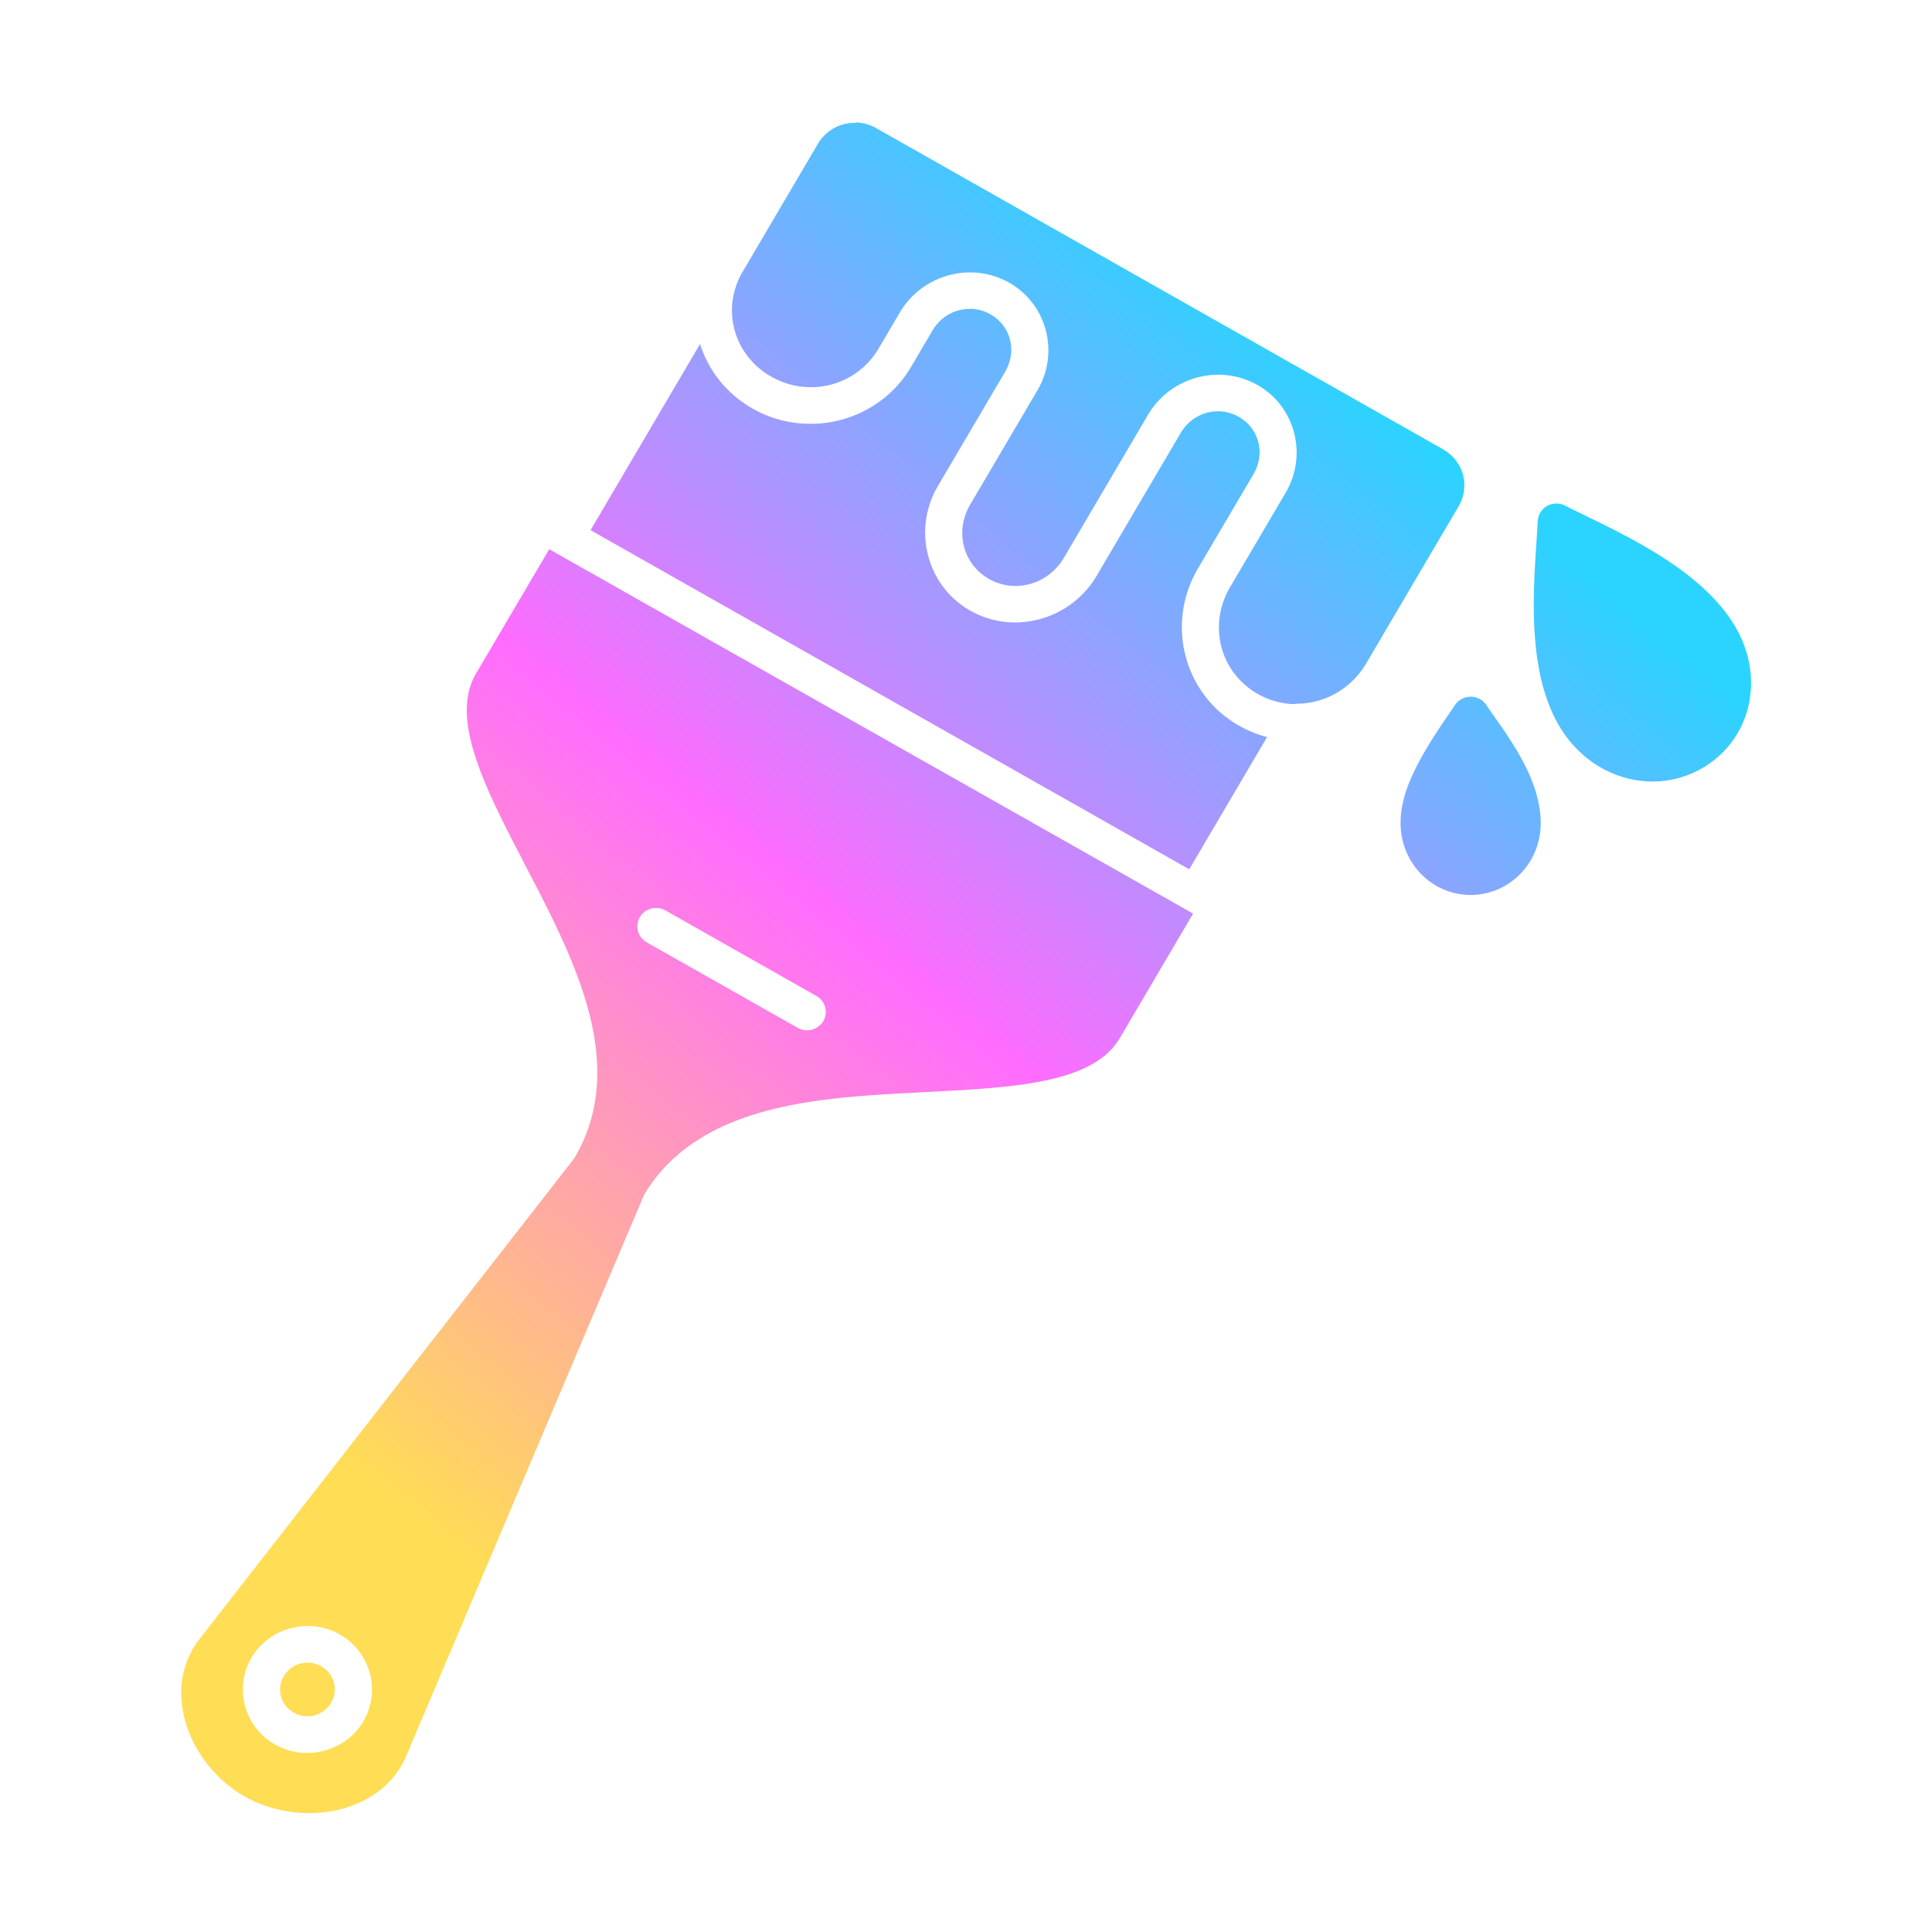 <?xml version="1.0" encoding="UTF-8" standalone="no"?>
<svg
   height="16"
   width="16"
   version="1.1"
   id="svg786"
   sodipodi:docname="preferences-desktop-theme-global.svg"
   inkscape:version="1.3 (0e150ed6c4, 2023-07-21)"
   xmlns:inkscape="http://www.inkscape.org/namespaces/inkscape"
   xmlns:sodipodi="http://sodipodi.sourceforge.net/DTD/sodipodi-0.dtd"
   xmlns:xlink="http://www.w3.org/1999/xlink"
   xmlns="http://www.w3.org/2000/svg"
   xmlns:svg="http://www.w3.org/2000/svg">
  <defs
     id="defs790">
    <linearGradient
       id="linearGradient4"
       inkscape:collect="always">
      <stop
         style="stop-color:#ffdd55;stop-opacity:1"
         offset="0"
         id="stop4" />
      <stop
         style="stop-color:#ff6cff;stop-opacity:1;"
         offset="0.496"
         id="stop6" />
      <stop
         style="stop-color:#2ad4ff;stop-opacity:1"
         offset="1"
         id="stop5" />
    </linearGradient>
    <linearGradient
       id="linearGradient2"
       gradientTransform="matrix(0.417,0,0,0.55,-188.657,-279.089)"
       gradientUnits="userSpaceOnUse"
       x1="418.17"
       x2="384.571"
       y1="503.079"
       y2="531.458">
      <stop
         offset="0"
         stop-color="#1abc9c"
         id="stop1" />
      <stop
         offset="1"
         stop-color="#2980b9"
         id="stop2"
         style="stop-color:#8d5fd3;stop-opacity:1" />
    </linearGradient>
    <linearGradient
       id="a-3"
       x1="428.816"
       x2="388.865"
       y1="547.634"
       y2="499.679"
       gradientTransform="matrix(0.45,0,0,0.447,-172.857,-223.002)"
       gradientUnits="userSpaceOnUse">
      <stop
         stop-color="#bdc3c7"
         offset="0"
         id="stop2193" />
      <stop
         stop-color="#eff0f1"
         offset="1"
         id="stop2195" />
    </linearGradient>
    <linearGradient
       id="c-3"
       y1="521.15"
       x1="394.22"
       y2="533.41"
       gradientUnits="userSpaceOnUse"
       x2="416.85"
       gradientTransform="translate(-12.764,-10.07)">
      <stop
         stop-color="#292c2f"
         id="stop225" />
      <stop
         offset="1"
         stop-opacity="0"
         id="stop227" />
    </linearGradient>
    <linearGradient
       id="linearGradient1889"
       gradientUnits="userSpaceOnUse"
       x1="19.915"
       x2="33.915"
       y1="-5.593"
       y2="8.407"
       gradientTransform="translate(-43.933,-24.93)">
      <stop
         offset="0"
         stop-color="#292c2f"
         id="stop743-6" />
      <stop
         offset="1"
         stop-opacity="0"
         id="stop745-7" />
    </linearGradient>
    <linearGradient
       id="linearGradient1893"
       gradientUnits="userSpaceOnUse"
       x1="6.915"
       x2="6.915"
       y1="18.042"
       y2="9.872"
       gradientTransform="translate(-43.933,-28.932)">
      <stop
         offset="0"
         stop-color="#eff0f1"
         id="stop738-5" />
      <stop
         offset="1"
         stop-color="#fcfcfc"
         id="stop740-3" />
    </linearGradient>
    <filter
       id="filter30427-0"
       x="-0.134"
       y="-0.339"
       width="1.268"
       height="1.678"
       color-interpolation-filters="sRGB">
      <feGaussianBlur
         stdDeviation="0.483"
         id="feGaussianBlur37-2" />
    </filter>
    <linearGradient
       id="linearGradient29728"
       x1="8.989"
       x2="8.989"
       y1="6.207"
       y2="12.653"
       gradientUnits="userSpaceOnUse"
       gradientTransform="matrix(1.128,0,0,1.128,1.243,1.474)">
      <stop
         stop-color="#2e3440"
         offset="0"
         id="stop32" />
      <stop
         stop-color="#4c566a"
         offset="1"
         id="stop34" />
    </linearGradient>
    <linearGradient
       id="linearGradient4349">
      <stop
         style="stop-color:#000000;stop-opacity:1;"
         offset="0"
         id="stop2228" />
      <stop
         style="stop-color:#000000;stop-opacity:0;"
         offset="1"
         id="stop2230" />
    </linearGradient>
    <linearGradient
       id="linearGradient3790">
      <stop
         id="stop3802"
         offset="0"
         style="stop-color:#ddca97;stop-opacity:1;" />
      <stop
         style="stop-color:#a4966f;stop-opacity:1;"
         offset="0.573"
         id="stop3808" />
      <stop
         style="stop-color:#363024;stop-opacity:1;"
         offset="1"
         id="stop3794" />
    </linearGradient>
    <linearGradient
       id="linearGradient6064">
      <stop
         id="stop6066"
         offset="0"
         style="stop-color:#837a66;stop-opacity:1" />
      <stop
         id="stop6068"
         offset="1"
         style="stop-color:#5a5446;stop-opacity:0.431;" />
    </linearGradient>
    <linearGradient
       id="linearGradient4231-4">
      <stop
         style="stop-color:#363024;stop-opacity:1;"
         offset="0"
         id="stop4233-2" />
      <stop
         style="stop-color:#bdb294;stop-opacity:0;"
         offset="1"
         id="stop4235-7" />
    </linearGradient>
    <linearGradient
       id="linearGradient4231">
      <stop
         id="stop4355"
         offset="0"
         style="stop-color:#2a251b;stop-opacity:1;" />
      <stop
         style="stop-color:#bdb294;stop-opacity:0;"
         offset="1"
         id="stop4235" />
    </linearGradient>
    <linearGradient
       id="linearGradient3937">
      <stop
         style="stop-color:#676150;stop-opacity:1;"
         offset="0"
         id="stop3939" />
      <stop
         style="stop-color:#5a5446;stop-opacity:0.087;"
         offset="1"
         id="stop3941" />
    </linearGradient>
    <linearGradient
       id="linearGradient5140-7">
      <stop
         id="stop5142-8"
         offset="0"
         style="stop-color:#fdfdfd;stop-opacity:1;" />
      <stop
         style="stop-color:#ffffff;stop-opacity:1;"
         offset="0.382"
         id="stop5144-6" />
      <stop
         style="stop-color:#d9d9d9;stop-opacity:1;"
         offset="0.739"
         id="stop5146-5" />
      <stop
         id="stop5148-6"
         offset="0.898"
         style="stop-color:#c5c5c5;stop-opacity:1;" />
      <stop
         id="stop5150-2"
         offset="1"
         style="stop-color:#eaeaea;stop-opacity:1;" />
    </linearGradient>
    <linearGradient
       id="linearGradient5240-6-7">
      <stop
         id="stop5248-9-0"
         offset="0"
         style="stop-color:#434e54;stop-opacity:1;" />
      <stop
         style="stop-color:#23292d;stop-opacity:1"
         offset="1"
         id="stop5244-3-19" />
    </linearGradient>
    <linearGradient
       id="linearGradient5258-5-2">
      <stop
         id="stop5260-8-1"
         offset="0"
         style="stop-color:#000000;stop-opacity:1;" />
      <stop
         style="stop-color:#434e54;stop-opacity:1;"
         offset="0.908"
         id="stop5262-0-6" />
      <stop
         id="stop5264-4-0"
         offset="1"
         style="stop-color:#23292d;stop-opacity:1" />
    </linearGradient>
    <linearGradient
       id="linearGradient5049-0">
      <stop
         style="stop-color:#ffffff;stop-opacity:1;"
         offset="0"
         id="stop5051-9" />
      <stop
         style="stop-color:#ffffff;stop-opacity:0.338;"
         offset="1"
         id="stop5053-1" />
    </linearGradient>
    <linearGradient
       id="linearGradient5757">
      <stop
         style="stop-color:#7b8386;stop-opacity:1;"
         offset="0"
         id="stop5759" />
      <stop
         id="stop5767"
         offset="0.435"
         style="stop-color:#24282a;stop-opacity:1" />
      <stop
         id="stop5765"
         offset="0.747"
         style="stop-color:#000000;stop-opacity:1;" />
      <stop
         style="stop-color:#000000;stop-opacity:1;"
         offset="0.898"
         id="stop5769" />
      <stop
         id="stop5771"
         offset="0.96"
         style="stop-color:#3d4143;stop-opacity:1;" />
      <stop
         style="stop-color:#7b8386;stop-opacity:1;"
         offset="1"
         id="stop5761" />
    </linearGradient>
    <linearGradient
       id="linearGradient5942">
      <stop
         style="stop-color:#b9c1c3;stop-opacity:1;"
         offset="0"
         id="stop5944" />
      <stop
         style="stop-color:#2b3132;stop-opacity:1;"
         offset="1"
         id="stop5946" />
    </linearGradient>
    <linearGradient
       id="linearGradient6280">
      <stop
         style="stop-color:#000000;stop-opacity:0;"
         offset="0"
         id="stop6282" />
      <stop
         style="stop-color:#000000;stop-opacity:1;"
         offset="1"
         id="stop6284" />
    </linearGradient>
    <linearGradient
       id="linearGradient6392">
      <stop
         id="stop6394"
         offset="0"
         style="stop-color:#c5d914;stop-opacity:0.988;" />
      <stop
         style="stop-color:#d27513;stop-opacity:0.988;"
         offset="0.008"
         id="stop8982" />
      <stop
         style="stop-color:#cc7112;stop-opacity:0.988;"
         offset="0.017"
         id="stop8980" />
      <stop
         style="stop-color:#bf6a11;stop-opacity:0.988;"
         offset="0.033"
         id="stop8978" />
      <stop
         style="stop-color:#a65c0e;stop-opacity:0.992;"
         offset="0.066"
         id="stop8976" />
      <stop
         style="stop-color:#734009;stop-opacity:1"
         offset="0.133"
         id="stop6396" />
      <stop
         id="stop6404"
         offset="0.49"
         style="stop-color:#ce8e4c;stop-opacity:1" />
      <stop
         style="stop-color:#eec69d;stop-opacity:1"
         offset="0.631"
         id="stop6398" />
      <stop
         style="stop-color:#f9d6b3;stop-opacity:1"
         offset="0.713"
         id="stop6400" />
      <stop
         id="stop6402"
         offset="1"
         style="stop-color:#d97914;stop-opacity:0.996" />
    </linearGradient>
    <linearGradient
       id="linearGradient6412">
      <stop
         style="stop-color:#575757;stop-opacity:1"
         offset="0"
         id="stop6414" />
      <stop
         id="stop6424"
         offset="0.076"
         style="stop-color:#b8b8b8;stop-opacity:1" />
      <stop
         id="stop6422"
         offset="0.242"
         style="stop-color:#a9a9a9;stop-opacity:1" />
      <stop
         id="stop6420"
         offset="0.694"
         style="stop-color:#fdfdfd;stop-opacity:1" />
      <stop
         style="stop-color:#f4f4f4;stop-opacity:0.992;"
         offset="0.797"
         id="stop6426" />
      <stop
         style="stop-color:#c1c1c1;stop-opacity:0.988"
         offset="1"
         id="stop6416" />
    </linearGradient>
    <linearGradient
       id="linearGradient6492">
      <stop
         style="stop-color:#050505;stop-opacity:1"
         offset="0"
         id="stop6494" />
      <stop
         id="stop6500"
         offset="0.467"
         style="stop-color:#3f3f3f;stop-opacity:1;" />
      <stop
         style="stop-color:#7b7b7b;stop-opacity:1;"
         offset="0.734"
         id="stop6502" />
      <stop
         id="stop6618"
         offset="0.867"
         style="stop-color:#3d3d3d;stop-opacity:1;" />
      <stop
         style="stop-color:#000000;stop-opacity:1;"
         offset="1"
         id="stop6496" />
    </linearGradient>
    <filter
       id="filter30427-0-3"
       x="-0.134"
       y="-0.339"
       width="1.268"
       height="1.678"
       color-interpolation-filters="sRGB">
      <feGaussianBlur
         stdDeviation="0.483"
         id="feGaussianBlur37-2-6" />
    </filter>
    <filter
       id="filter30427-0-3-3"
       x="-0.134"
       y="-0.339"
       width="1.268"
       height="1.678"
       color-interpolation-filters="sRGB">
      <feGaussianBlur
         stdDeviation="0.483"
         id="feGaussianBlur37-2-6-6" />
    </filter>
    <filter
       id="filter30427-0-3-3-2"
       x="-0.134"
       y="-0.339"
       width="1.268"
       height="1.678"
       color-interpolation-filters="sRGB">
      <feGaussianBlur
         stdDeviation="0.483"
         id="feGaussianBlur37-2-6-6-7" />
    </filter>
    <filter
       id="filter30427-0-36"
       x="-0.134"
       y="-0.339"
       width="1.268"
       height="1.678"
       color-interpolation-filters="sRGB">
      <feGaussianBlur
         stdDeviation="0.483"
         id="feGaussianBlur37-2-7" />
    </filter>
    <linearGradient
       id="linearGradient28"
       x1="0"
       x2="0"
       y1="0"
       y2="1">
      <stop
         offset="0"
         style="stop-color:#00d3d3;stop-opacity:1;"
         id="stop27" />
      <stop
         offset="1"
         style="stop-color:#ac8adf;stop-opacity:1;"
         id="stop28" />
    </linearGradient>
    <linearGradient
       inkscape:collect="always"
       xlink:href="#linearGradient4"
       id="linearGradient5"
       x1="-125.085"
       y1="219.272"
       x2="-110.624"
       y2="201.982"
       gradientUnits="userSpaceOnUse" />
  </defs>
  <sodipodi:namedview
     id="namedview788"
     pagecolor="#ffffff"
     bordercolor="#666666"
     borderopacity="1.0"
     inkscape:showpageshadow="2"
     inkscape:pageopacity="0.0"
     inkscape:pagecheckerboard="0"
     inkscape:deskcolor="#d1d1d1"
     showgrid="false"
     inkscape:zoom="25.667674"
     inkscape:cx="6.6231167"
     inkscape:cy="10.694385"
     inkscape:window-width="1920"
     inkscape:window-height="994"
     inkscape:window-x="0"
     inkscape:window-y="0"
     inkscape:window-maximized="1"
     inkscape:current-layer="svg786">
    <inkscape:grid
       type="xygrid"
       id="grid2047"
       originx="0"
       originy="0"
       spacingy="1"
       spacingx="1"
       units="px"
       visible="false" />
  </sodipodi:namedview>
  <linearGradient
     id="a"
     gradientTransform="matrix(0.417,0,0,0.55,-188.657,-279.089)"
     gradientUnits="userSpaceOnUse"
     x1="418.17"
     x2="384.571"
     y1="503.079"
     y2="531.458">
    <stop
       offset="0"
       stop-color="#1abc9c"
       id="stop719" />
    <stop
       offset="1"
       stop-color="#2980b9"
       id="stop721"
       style="stop-color:#8d5fd3;stop-opacity:1" />
  </linearGradient>
  <linearGradient
     id="b"
     gradientUnits="userSpaceOnUse"
     x1="29.851"
     x2="54.318"
     y1="22.349"
     y2="28.506"
     gradientTransform="matrix(0.455,0,0,0.583,-4.455,-1.5)">
    <stop
       offset="0"
       stop-color="#cc4a5e"
       id="stop724" />
    <stop
       offset="1"
       stop-color="#aa478a"
       id="stop726" />
  </linearGradient>
  <linearGradient
     id="c"
     gradientUnits="userSpaceOnUse"
     x1="24.394"
     x2="20.646"
     xlink:href="#d"
     y1="41.224"
     y2="25.343"
     gradientTransform="matrix(0.455,0,0,0.583,-4.455,-1.5)" />
  <linearGradient
     id="d">
    <stop
       offset="0"
       stop-color="#334545"
       id="stop730" />
    <stop
       offset="1"
       stop-color="#536161"
       id="stop732" />
  </linearGradient>
  <linearGradient
     id="e"
     gradientTransform="matrix(-0.417,0,0,0.535,212.284,-306.821)"
     gradientUnits="userSpaceOnUse"
     x1="430.571"
     x2="440.171"
     xlink:href="#d"
     y1="569.98"
     y2="562.499" />
  <linearGradient
     id="f"
     gradientTransform="matrix(-0.417,0,0,0.535,190.405,-283.781)"
     gradientUnits="userSpaceOnUse"
     x1="430.571"
     x2="440.171"
     xlink:href="#d"
     y1="569.98"
     y2="562.499" />
  <linearGradient
     id="g"
     gradientTransform="matrix(-0.417,0,0,0.535,194.405,-286.33)"
     gradientUnits="userSpaceOnUse"
     x1="430.571"
     x2="440.171"
     xlink:href="#d"
     y1="569.98"
     y2="562.499" />
  <linearGradient
     id="h"
     gradientUnits="userSpaceOnUse"
     x1="6.915"
     x2="6.915"
     y1="18.042"
     y2="9.872"
     gradientTransform="translate(-43.933,-28.932)">
    <stop
       offset="0"
       stop-color="#eff0f1"
       id="stop738" />
    <stop
       offset="1"
       stop-color="#fcfcfc"
       id="stop740" />
  </linearGradient>
  <linearGradient
     id="i"
     gradientUnits="userSpaceOnUse"
     x1="19.915"
     x2="33.915"
     y1="-5.593"
     y2="8.407"
     gradientTransform="translate(-43.933,-24.93)">
    <stop
       offset="0"
       stop-color="#292c2f"
       id="stop743" />
    <stop
       offset="1"
       stop-opacity="0"
       id="stop745" />
  </linearGradient>
  <g
     transform="matrix(0.55,0,0,0.54,72.792,-105.351)"
     id="g2">
    <path
       d="m -119.46,196.979 c -0.229,-0.008 -0.451,0.109 -0.576,0.325 l -0.037,0.064 -1.093,1.892 c -0.33,0.571 -0.139,1.283 0.432,1.612 0.571,0.329 1.285,0.138 1.614,-0.432 l 0.321,-0.555 c 0.25,-0.432 0.728,-0.658 1.192,-0.605 0.155,0.018 0.308,0.067 0.452,0.149 0.573,0.33 0.76,1.075 0.427,1.652 l -0.321,0.555 -0.69,1.194 c -0.24,0.416 -0.11,0.917 0.281,1.143 0.391,0.226 0.891,0.088 1.131,-0.328 l 0.944,-1.635 0.321,-0.556 c 0.25,-0.432 0.728,-0.658 1.193,-0.605 0.155,0.018 0.308,0.067 0.452,0.149 0.573,0.33 0.76,1.075 0.427,1.652 l -0.321,0.556 -0.514,0.889 c -0.341,0.59 -0.153,1.314 0.415,1.642 0.173,0.1 0.361,0.151 0.548,0.156 a 0.282,0.282 0 0 1 0.05,-0.007 0.282,0.282 0 0 1 0.039,0 c 0.394,-0.018 0.774,-0.236 0.995,-0.617 l 1.389,-2.405 c 0.182,-0.314 0.078,-0.701 -0.237,-0.883 l -8.527,-4.92 c -0.098,-0.057 -0.204,-0.086 -0.308,-0.089 z m 1.723,2.854 c -0.225,-0.007 -0.447,0.114 -0.574,0.334 l -0.321,0.556 a 0.282,0.282 0 0 1 -0.006,0.01 c -0.484,0.825 -1.548,1.107 -2.378,0.628 -0.394,-0.227 -0.666,-0.587 -0.792,-0.991 l -1.649,2.855 9.015,5.201 1.172,-2.028 c -0.144,-0.038 -0.285,-0.095 -0.42,-0.173 -0.836,-0.482 -1.11,-1.566 -0.621,-2.412 l 0.514,-0.889 0.321,-0.556 c 0.185,-0.321 0.084,-0.705 -0.221,-0.881 -0.305,-0.176 -0.69,-0.071 -0.875,0.249 l -0.321,0.556 -0.944,1.634 c -0.387,0.67 -1.239,0.916 -1.901,0.534 -0.661,-0.382 -0.875,-1.243 -0.488,-1.913 l 0.69,-1.194 0.321,-0.556 c 0.185,-0.321 0.084,-0.706 -0.221,-0.882 -0.095,-0.055 -0.198,-0.083 -0.301,-0.085 z m 8.817,2.984 a 0.282,0.282 0 0 0 -0.275,0.269 c -0.036,0.776 -0.222,2.206 0.326,3.146 0.474,0.812 1.416,1.067 2.14,0.65 0.724,-0.417 0.978,-1.363 0.507,-2.179 -0.541,-0.937 -1.839,-1.481 -2.562,-1.855 a 0.282,0.282 0 0 0 -0.136,-0.031 z m -15.159,0.7 -1.1,1.903 c -0.204,0.352 -0.176,0.795 0.011,1.353 0.187,0.558 0.529,1.198 0.868,1.867 0.339,0.669 0.677,1.369 0.843,2.078 0.164,0.701 0.154,1.429 -0.219,2.093 a 0.282,0.282 0 0 1 -0.034,0.055 0.282,0.282 0 0 1 -0.003,0.007 l -5.628,7.352 c -0.291,0.38 -0.342,0.843 -0.21,1.295 0.132,0.452 0.454,0.876 0.885,1.125 0.432,0.249 0.96,0.315 1.418,0.203 0.457,-0.112 0.834,-0.388 1.018,-0.83 l 3.559,-8.551 a 0.282,0.282 0 0 1 0.003,-0.007 0.282,0.282 0 0 1 0.002,-0.007 0.282,0.282 0 0 1 0.005,-0.01 0.282,0.282 0 0 1 0.007,-0.014 c 0,-6.1e-4 0,0 0,0 a 0.282,0.282 0 0 1 0.002,-0.007 c 0.387,-0.667 1.019,-1.044 1.715,-1.254 0.698,-0.211 1.473,-0.268 2.223,-0.309 0.75,-0.041 1.476,-0.066 2.053,-0.183 0.577,-0.117 0.974,-0.314 1.177,-0.667 l 1.1,-1.903 -0.089,-0.052 z m 13.871,2.263 a 0.282,0.282 0 0 0 -0.233,0.127 c -0.128,0.195 -0.328,0.478 -0.499,0.791 -0.171,0.313 -0.322,0.657 -0.32,1.022 0.003,0.623 0.484,1.1 1.055,1.1 0.571,0 1.055,-0.477 1.055,-1.102 0,-0.724 -0.55,-1.402 -0.819,-1.812 a 0.282,0.282 0 0 0 -0.238,-0.127 z m -12.272,3.24 a 0.282,0.282 0 0 1 0.02,0 0.282,0.282 0 0 1 0.134,0.039 l 2.261,1.305 a 0.282,0.282 0 1 1 -0.282,0.488 l -2.261,-1.304 a 0.282,0.282 0 0 1 0.127,-0.528 z m -5.259,11.012 c 0.047,0 0.094,0 0.141,0.007 0.126,0.015 0.249,0.055 0.365,0.122 0.463,0.267 0.623,0.868 0.356,1.331 -0.267,0.463 -0.867,0.624 -1.33,0.357 -0.463,-0.267 -0.623,-0.867 -0.356,-1.33 0.175,-0.304 0.494,-0.478 0.824,-0.486 z m 0.03,0.561 c -0.04,0 -0.079,0.007 -0.117,0.014 -0.101,0.027 -0.192,0.094 -0.249,0.193 -0.115,0.199 -0.049,0.445 0.15,0.56 0.199,0.115 0.445,0.048 0.561,-0.151 0.115,-0.2 0.049,-0.446 -0.15,-0.56 -0.062,-0.036 -0.129,-0.054 -0.195,-0.056 z"
       id="path1"
       style="fill:url(#linearGradient5)" />
  </g>
</svg>
